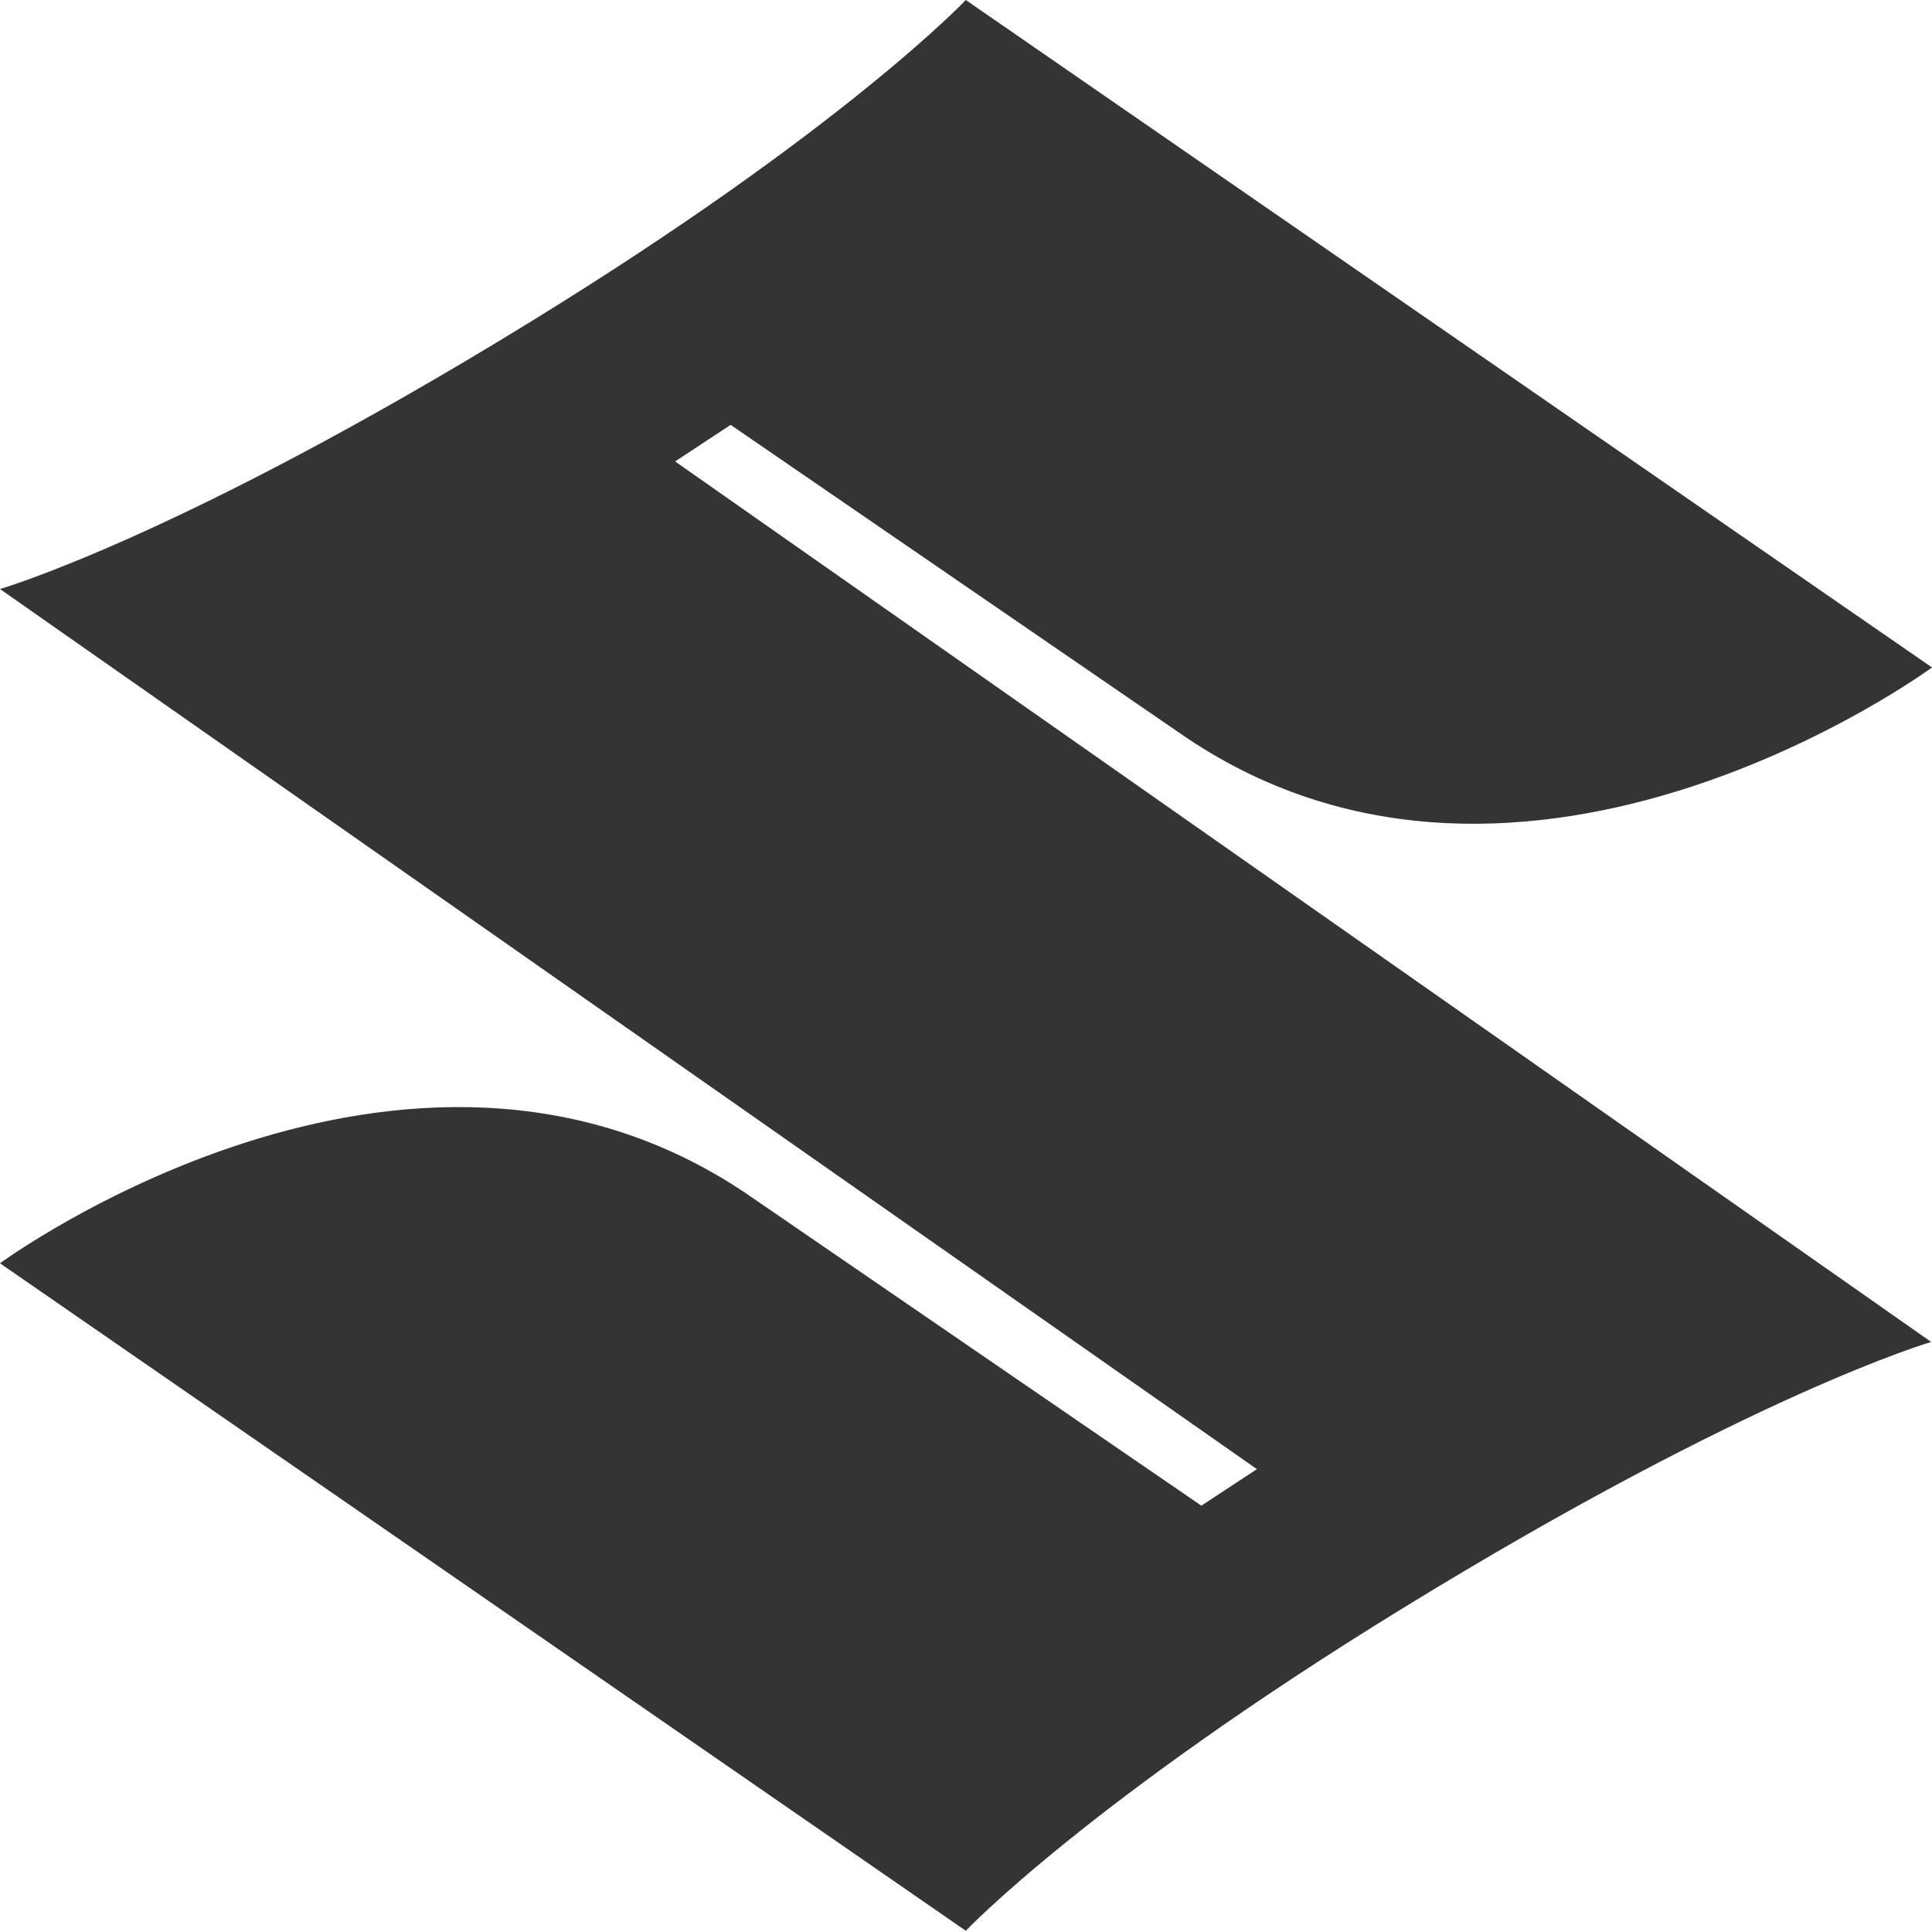 <svg width="80" height="80" viewBox="0 0 80 80" fill="none" xmlns="http://www.w3.org/2000/svg">
<path d="M79.966 55.567C79.966 55.567 72.511 57.73 58.055 66.612C45.078 74.589 39.992 79.949 39.992 79.949L0 52.31C0 52.31 16.824 39.94 30.887 49.412L49.746 62.347L52.045 60.834L0 24.39C0 24.39 7.48 22.227 21.936 13.345C34.922 5.36 39.992 0 39.992 0L80 27.638C80 27.638 63.176 40.017 49.113 30.536L30.254 17.593L27.955 19.107L79.966 55.567Z" fill="#343434"/>
</svg>
